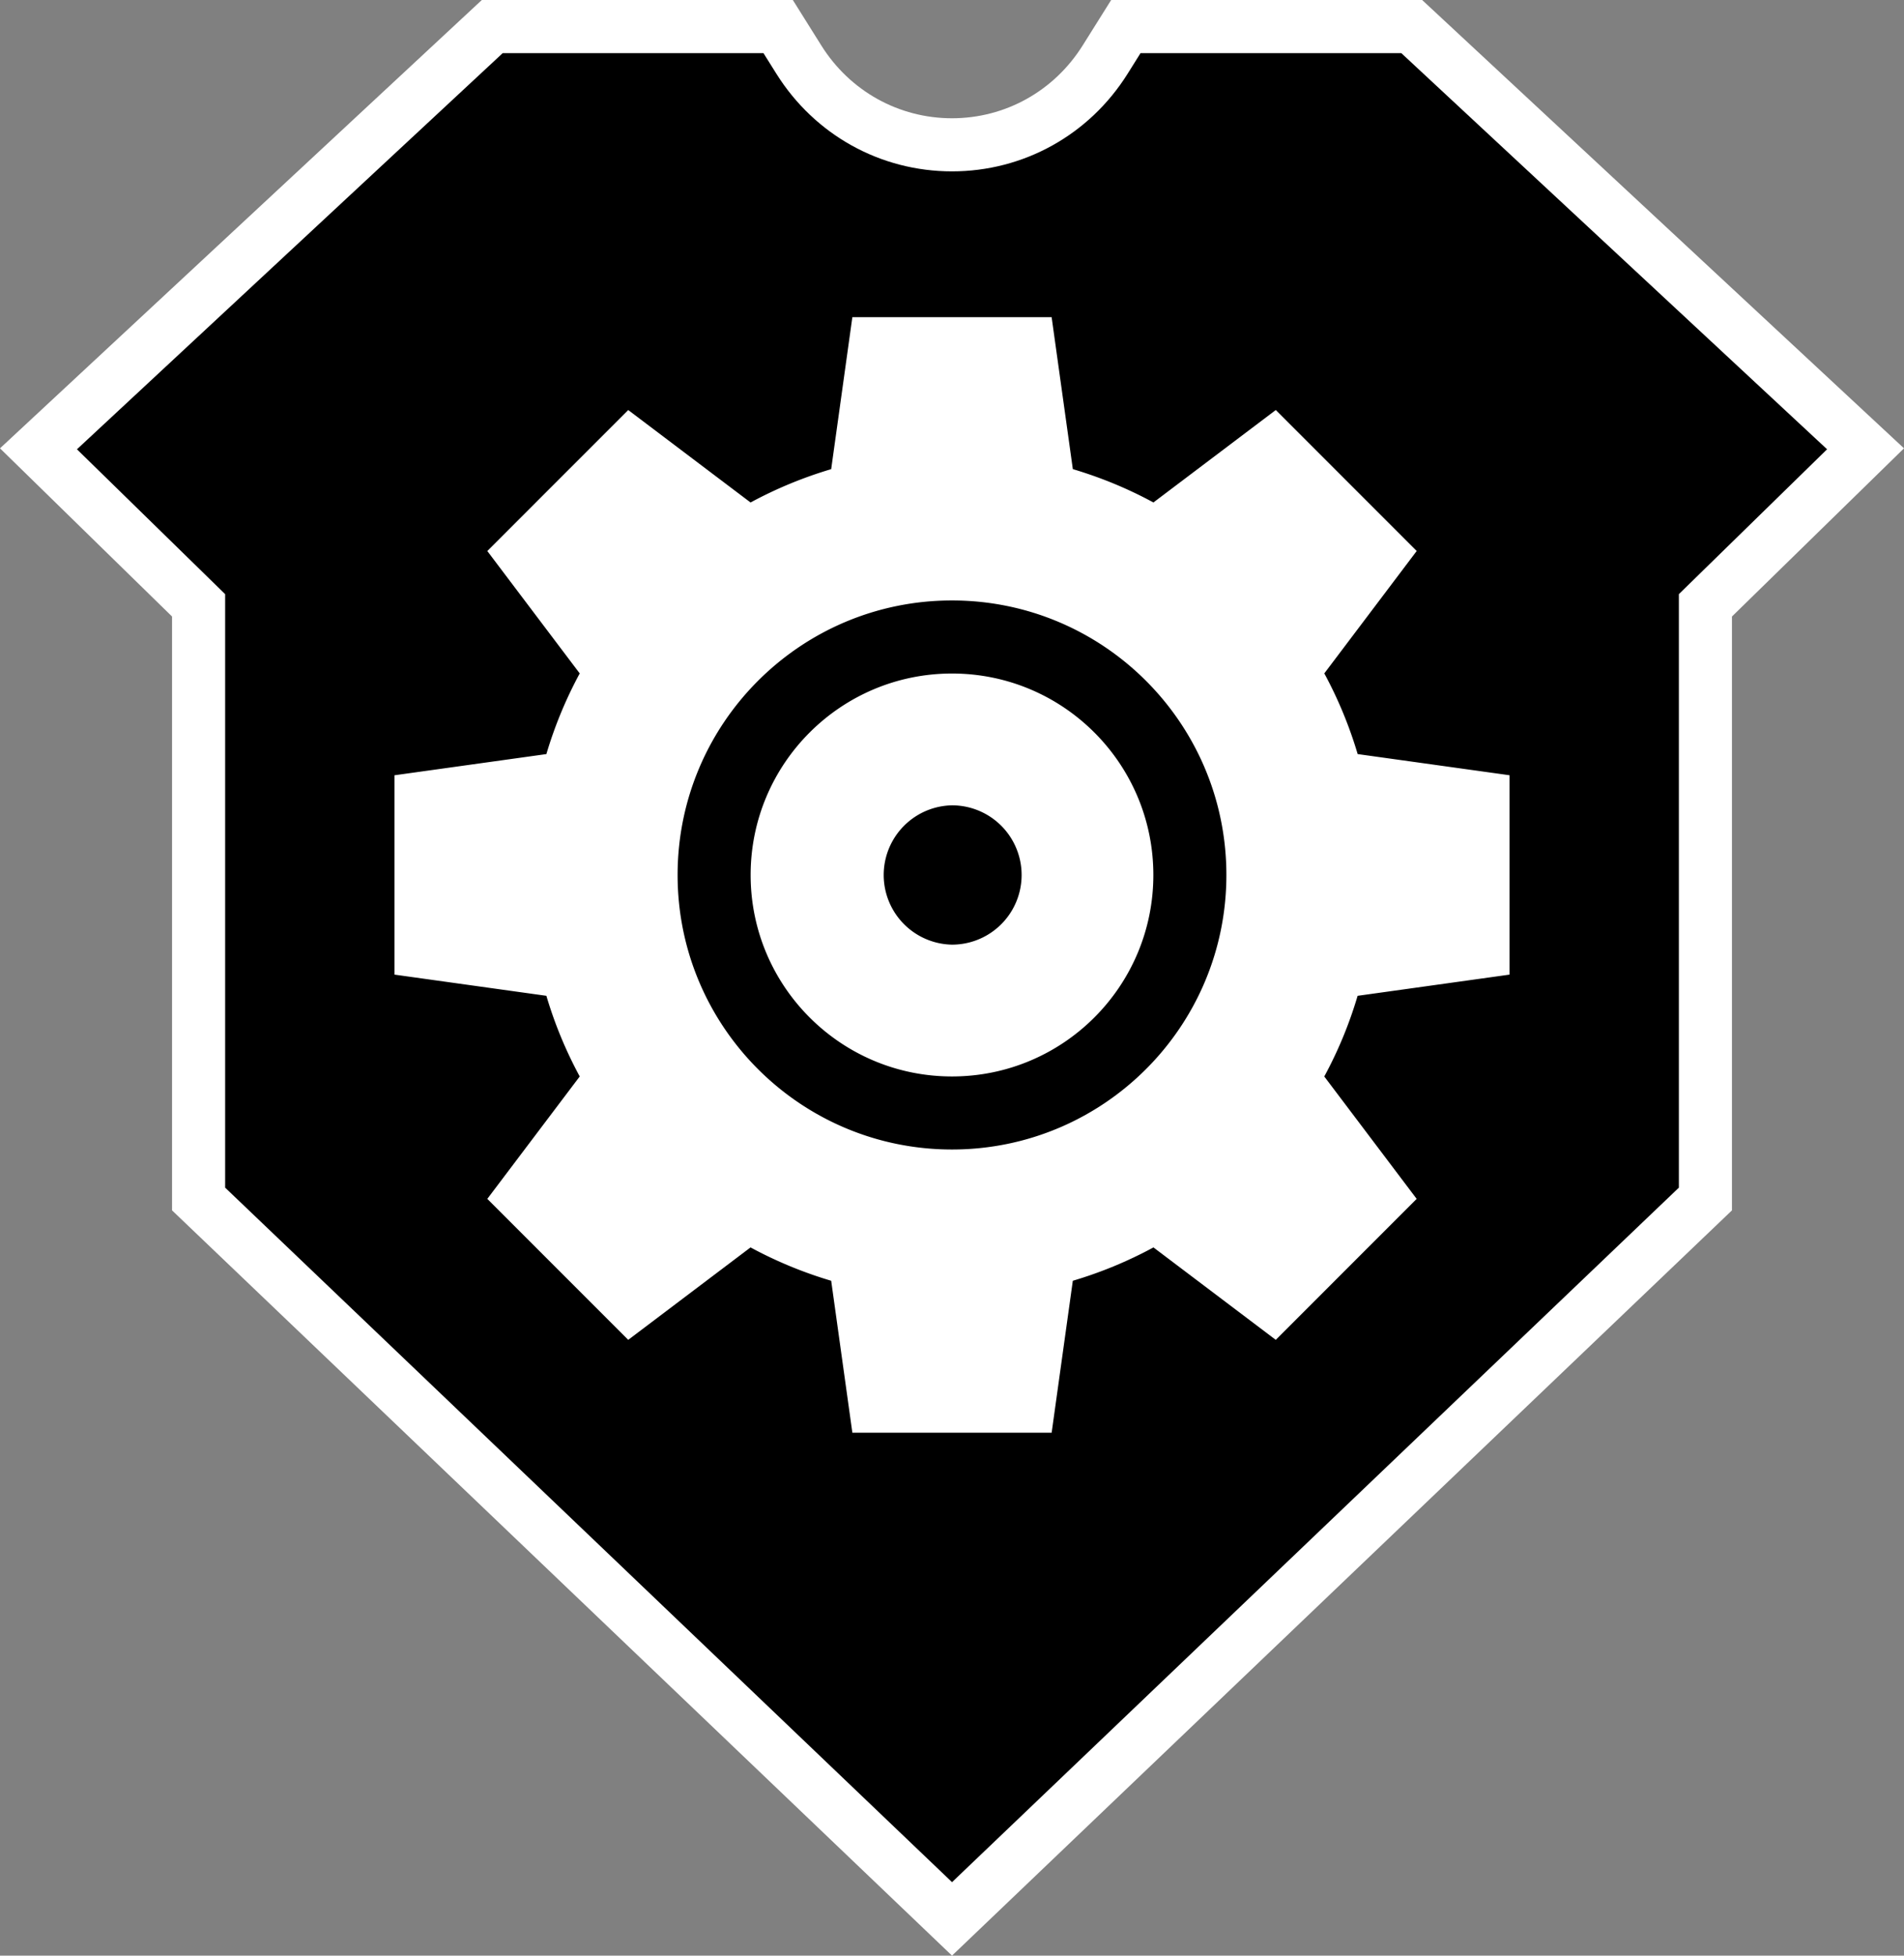 <svg xmlns="http://www.w3.org/2000/svg" xml:space="preserve" width="146.113" height="150"><rect width="100%" height="100%" fill="#808080" stroke="none"/><path fill="#fff" d="M13.202 92.837v-45.55L0 34.388 36.976 0h23.865l2.194 3.5c2.189 3.487 5.936 5.571 10.021 5.571s7.829-2.083 10.02-5.572L85.271 0h23.864l36.978 34.388-13.202 12.899v45.55L73.057 150z"/><path d="M17.277 91.095V45.572L5.905 34.462 38.579 4.074h20.008l.998 1.591c2.94 4.685 7.977 7.479 13.472 7.479s10.531-2.796 13.471-7.479l.997-1.591h20.011l32.674 30.387-11.373 11.11v45.523l-55.778 53.271Z"/><path fill="#fff" d="M104.183 76.381a32 32 0 0 1-2.558 6.188l7.09 9.387-10.813 10.813-9.386-7.09a32.2 32.2 0 0 1-6.188 2.558l-1.625 11.657H65.411l-1.626-11.657a32.3 32.3 0 0 1-6.188-2.558l-9.387 7.09-10.814-10.813 7.092-9.389a32.2 32.2 0 0 1-2.559-6.187l-11.656-1.625v-15.29l11.656-1.625a32.3 32.3 0 0 1 2.559-6.187l-7.092-9.388L48.21 31.451l9.388 7.091a32.4 32.4 0 0 1 6.187-2.557l1.625-11.658h15.292l1.627 11.656c2.163.644 4.235 1.5 6.184 2.558l9.391-7.091 10.813 10.813-7.09 9.388a32.3 32.3 0 0 1 2.56 6.188l11.655 1.624v15.292ZM73.056 46.056c-11.627 0-21.057 9.426-21.057 21.057s9.43 21.056 21.057 21.056c11.63 0 21.057-9.426 21.057-21.056s-9.427-21.057-21.057-21.057m15.452 21.057c0 8.535-6.918 15.453-15.452 15.453-8.532 0-15.452-6.918-15.452-15.453s6.92-15.452 15.452-15.452c8.534-.001 15.452 6.916 15.452 15.452M73.056 61.77a5.344 5.344 0 0 0 0 10.686 5.343 5.343 0 0 0 0-10.686"/></svg>